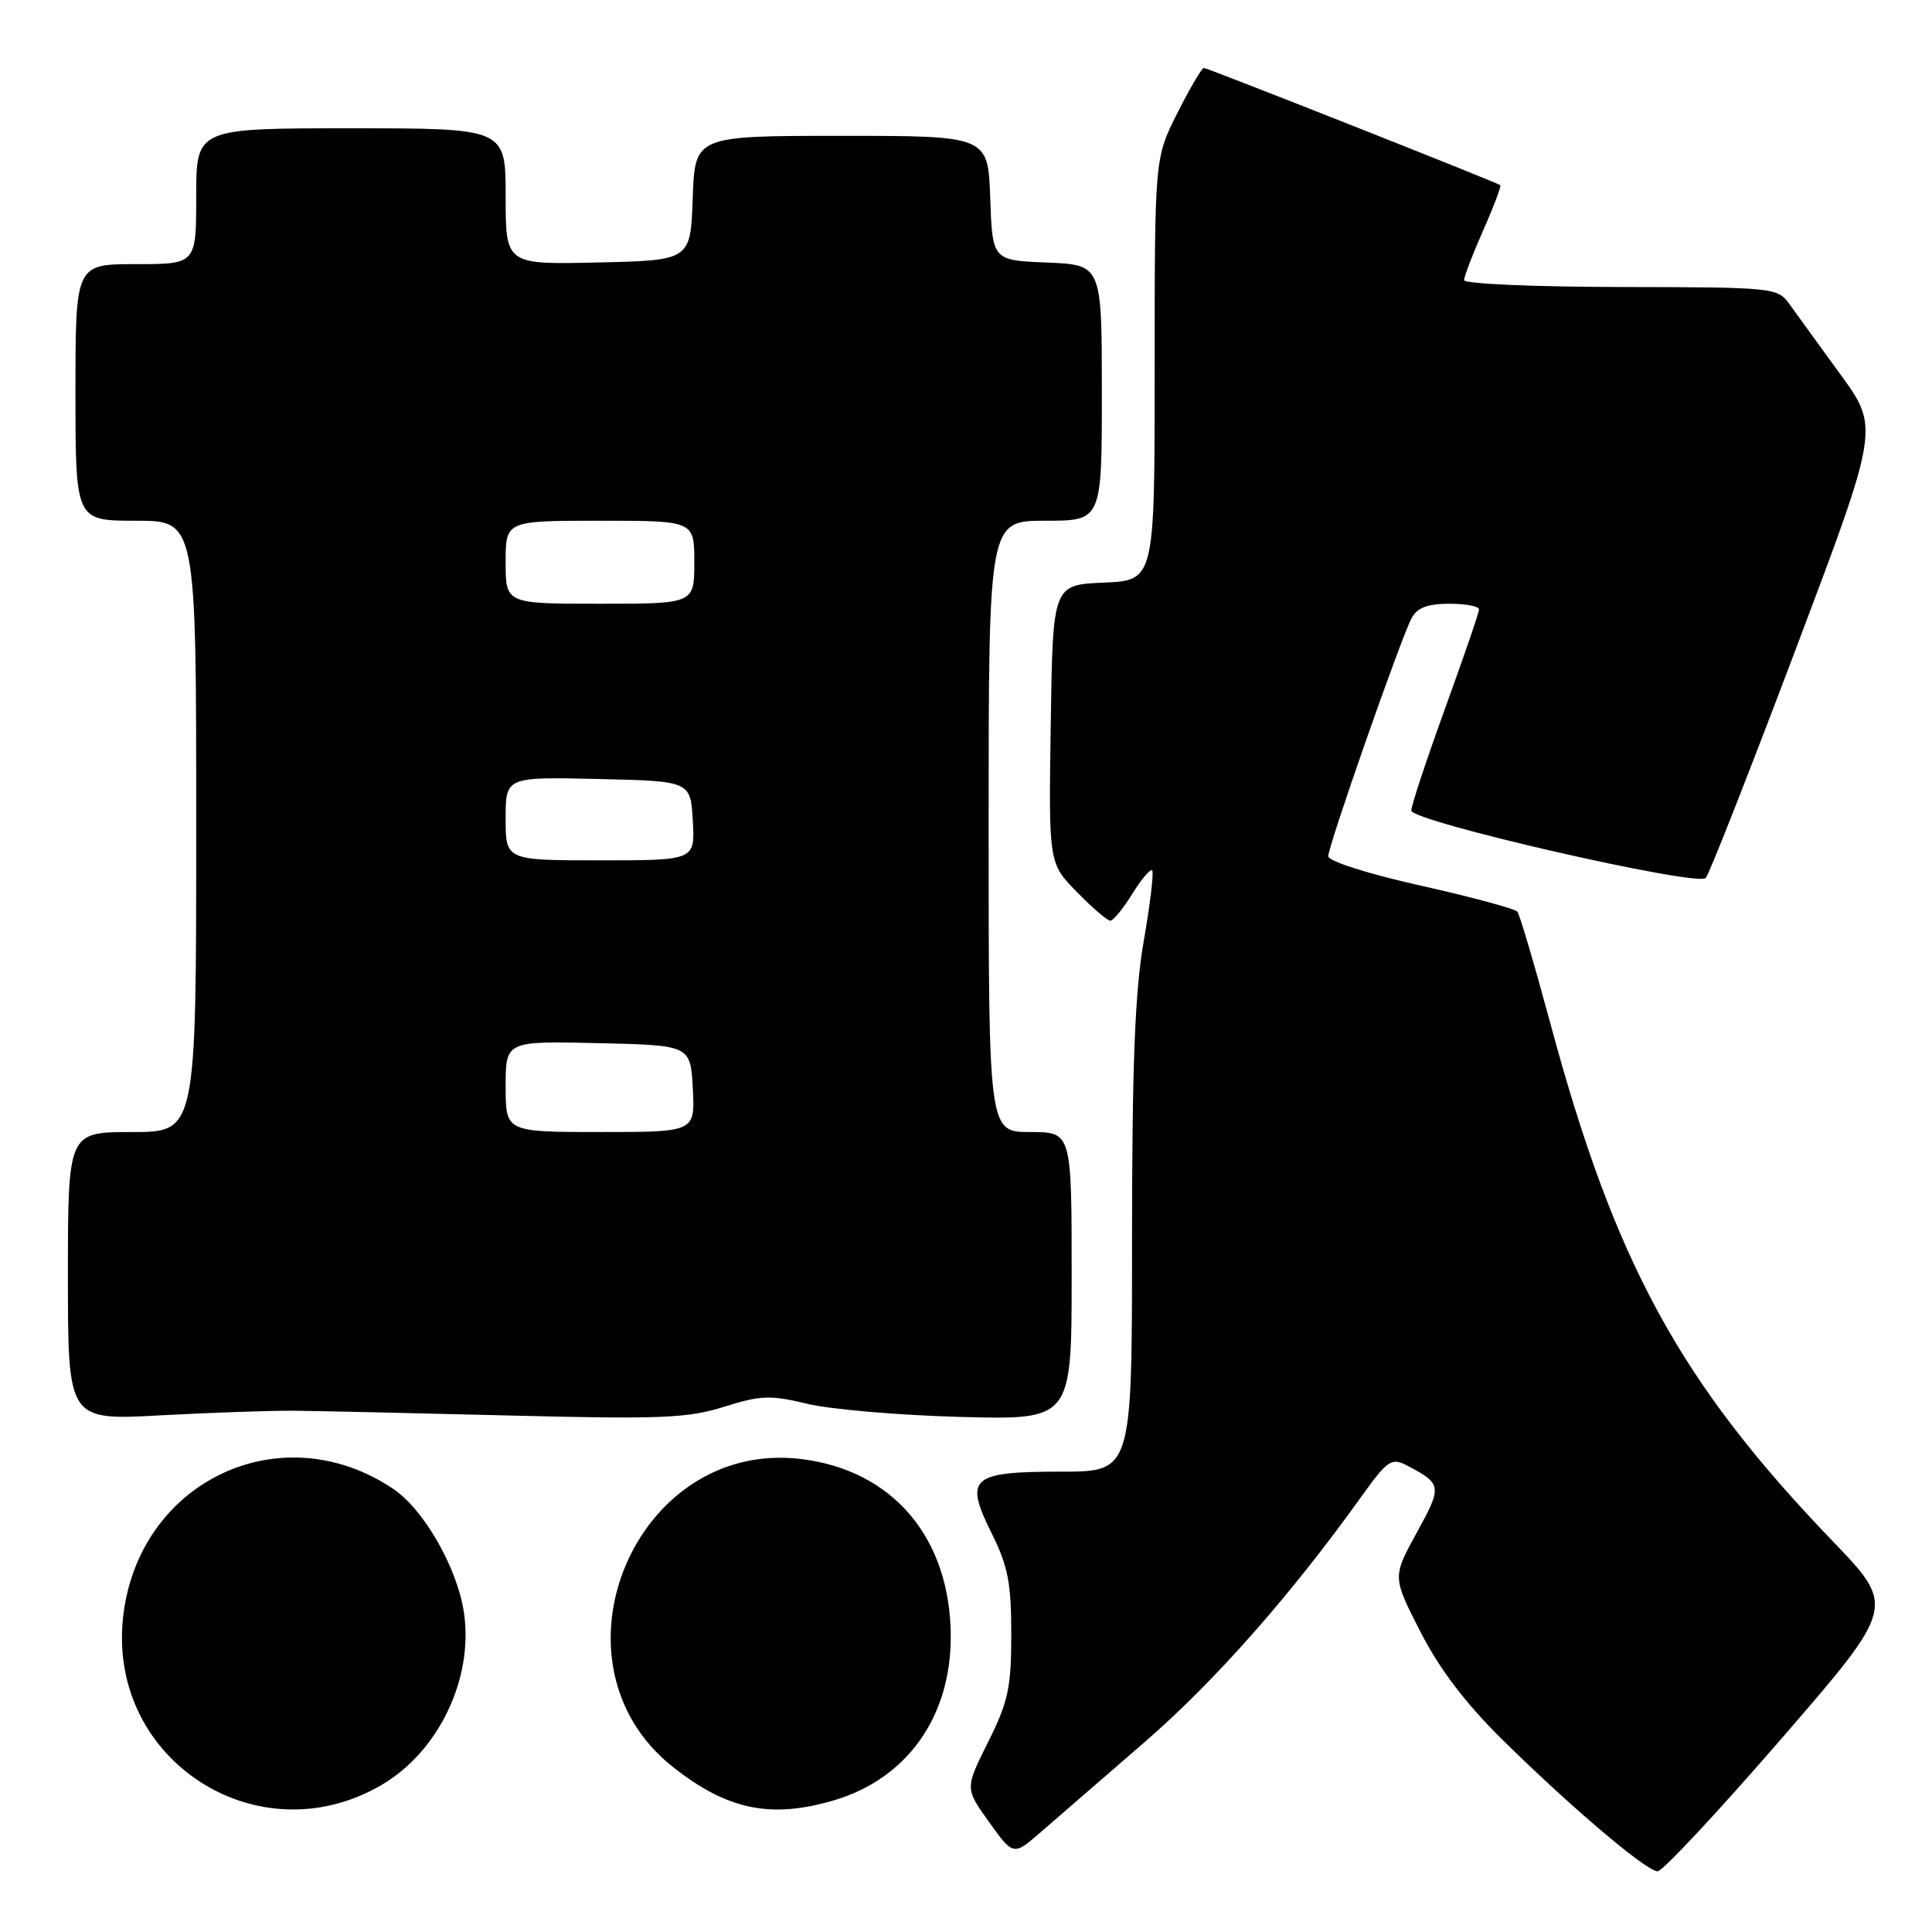 <?xml version="1.0" encoding="UTF-8" standalone="no"?>
<!DOCTYPE svg PUBLIC "-//W3C//DTD SVG 1.1//EN" "http://www.w3.org/Graphics/SVG/1.1/DTD/svg11.dtd" >
<svg xmlns="http://www.w3.org/2000/svg" xmlns:xlink="http://www.w3.org/1999/xlink" version="1.1" viewBox="0 0 256 256">
 <g >
 <path fill="currentColor"
d=" M 235.99 230.45 C 251.19 212.90 251.19 212.90 242.83 204.20 C 222.56 183.12 213.97 167.34 205.40 135.50 C 203.32 127.80 201.37 121.19 201.06 120.80 C 200.75 120.42 194.99 118.86 188.25 117.35 C 181.31 115.80 176.00 114.11 176.00 113.46 C 176.00 112.05 185.62 84.58 187.04 81.92 C 187.79 80.52 189.15 80.00 192.04 80.00 C 194.22 80.00 195.99 80.34 195.98 80.75 C 195.98 81.16 193.95 87.07 191.48 93.87 C 189.02 100.67 187.00 106.76 187.00 107.40 C 187.00 108.85 224.89 117.52 226.02 116.34 C 226.46 115.88 231.81 102.27 237.92 86.09 C 249.02 56.69 249.02 56.69 243.85 49.59 C 241.01 45.69 237.97 41.50 237.10 40.28 C 235.54 38.11 235.02 38.06 214.75 38.03 C 203.34 38.01 194.00 37.61 194.00 37.12 C 194.00 36.64 195.14 33.66 196.54 30.50 C 197.94 27.34 198.95 24.65 198.79 24.53 C 198.24 24.13 159.99 9.00 159.51 9.00 C 159.25 9.00 157.67 11.69 156.01 14.97 C 153.00 20.94 153.00 20.94 153.00 48.93 C 153.00 76.91 153.00 76.91 146.25 77.20 C 139.50 77.50 139.50 77.50 139.23 95.93 C 138.95 114.37 138.95 114.37 142.68 118.18 C 144.73 120.28 146.73 122.00 147.12 122.00 C 147.51 122.00 148.82 120.40 150.03 118.45 C 151.24 116.49 152.43 115.09 152.67 115.33 C 152.91 115.58 152.41 119.76 151.56 124.64 C 150.38 131.35 150.01 140.96 150.00 164.25 C 150.00 195.00 150.00 195.00 140.62 195.00 C 128.63 195.00 127.73 195.80 131.40 203.17 C 133.56 207.51 134.00 209.77 134.00 216.54 C 134.00 223.63 133.60 225.48 130.93 230.83 C 127.86 236.97 127.86 236.97 131.07 241.45 C 134.28 245.92 134.28 245.92 137.97 242.71 C 140.00 240.94 146.18 235.59 151.70 230.81 C 160.96 222.79 171.09 211.31 180.42 198.26 C 183.81 193.53 184.38 193.13 186.34 194.14 C 191.09 196.61 191.13 196.90 187.73 203.08 C 184.50 208.96 184.50 208.96 188.22 216.23 C 190.78 221.23 194.21 225.73 199.22 230.66 C 208.24 239.54 218.12 247.91 219.64 247.96 C 220.27 247.98 227.63 240.10 235.99 230.45 Z  M 50.57 236.51 C 58.15 232.07 62.78 222.36 61.47 213.64 C 60.58 207.73 56.16 200.00 52.10 197.28 C 37.15 187.24 18.16 196.36 16.29 214.48 C 14.35 233.30 34.24 246.08 50.57 236.51 Z  M 110.57 238.53 C 120.20 235.66 126.02 227.46 125.98 216.79 C 125.93 203.78 118.30 194.77 106.08 193.32 C 84.06 190.71 71.77 220.35 89.15 234.12 C 96.37 239.84 102.17 241.03 110.57 238.53 Z  M 39.00 186.93 C 42.02 186.96 54.83 187.24 67.46 187.56 C 87.52 188.07 91.12 187.92 95.93 186.41 C 100.79 184.88 102.08 184.83 106.97 186.01 C 110.01 186.75 119.14 187.53 127.25 187.75 C 142.00 188.14 142.00 188.14 142.00 169.07 C 142.00 150.00 142.00 150.00 136.50 150.00 C 131.00 150.00 131.00 150.00 131.00 109.50 C 131.00 69.00 131.00 69.00 138.50 69.00 C 146.00 69.00 146.00 69.00 146.00 52.04 C 146.00 35.09 146.00 35.09 138.75 34.79 C 131.50 34.50 131.50 34.50 131.21 26.25 C 130.92 18.00 130.92 18.00 111.50 18.00 C 92.08 18.00 92.08 18.00 91.79 26.25 C 91.50 34.50 91.50 34.50 79.25 34.78 C 67.00 35.06 67.00 35.06 67.00 26.03 C 67.00 17.00 67.00 17.00 46.50 17.00 C 26.00 17.00 26.00 17.00 26.00 26.00 C 26.00 35.00 26.00 35.00 18.00 35.00 C 10.00 35.00 10.00 35.00 10.00 52.00 C 10.00 69.00 10.00 69.00 18.00 69.00 C 26.00 69.00 26.00 69.00 26.00 109.50 C 26.00 150.00 26.00 150.00 17.50 150.00 C 9.00 150.00 9.00 150.00 9.00 169.11 C 9.00 188.21 9.00 188.21 21.25 187.54 C 27.99 187.18 35.98 186.90 39.00 186.93 Z  M 67.00 143.97 C 67.00 137.94 67.00 137.94 79.25 138.22 C 91.50 138.50 91.50 138.50 91.80 144.25 C 92.10 150.00 92.10 150.00 79.55 150.00 C 67.00 150.00 67.00 150.00 67.00 143.97 Z  M 67.00 108.47 C 67.00 102.94 67.00 102.94 79.25 103.22 C 91.50 103.50 91.50 103.50 91.80 108.75 C 92.10 114.00 92.10 114.00 79.55 114.00 C 67.00 114.00 67.00 114.00 67.00 108.47 Z  M 67.00 74.50 C 67.00 69.00 67.00 69.00 79.50 69.00 C 92.00 69.00 92.00 69.00 92.00 74.50 C 92.00 80.00 92.00 80.00 79.50 80.00 C 67.00 80.00 67.00 80.00 67.00 74.50 Z "/>
</g>
</svg>